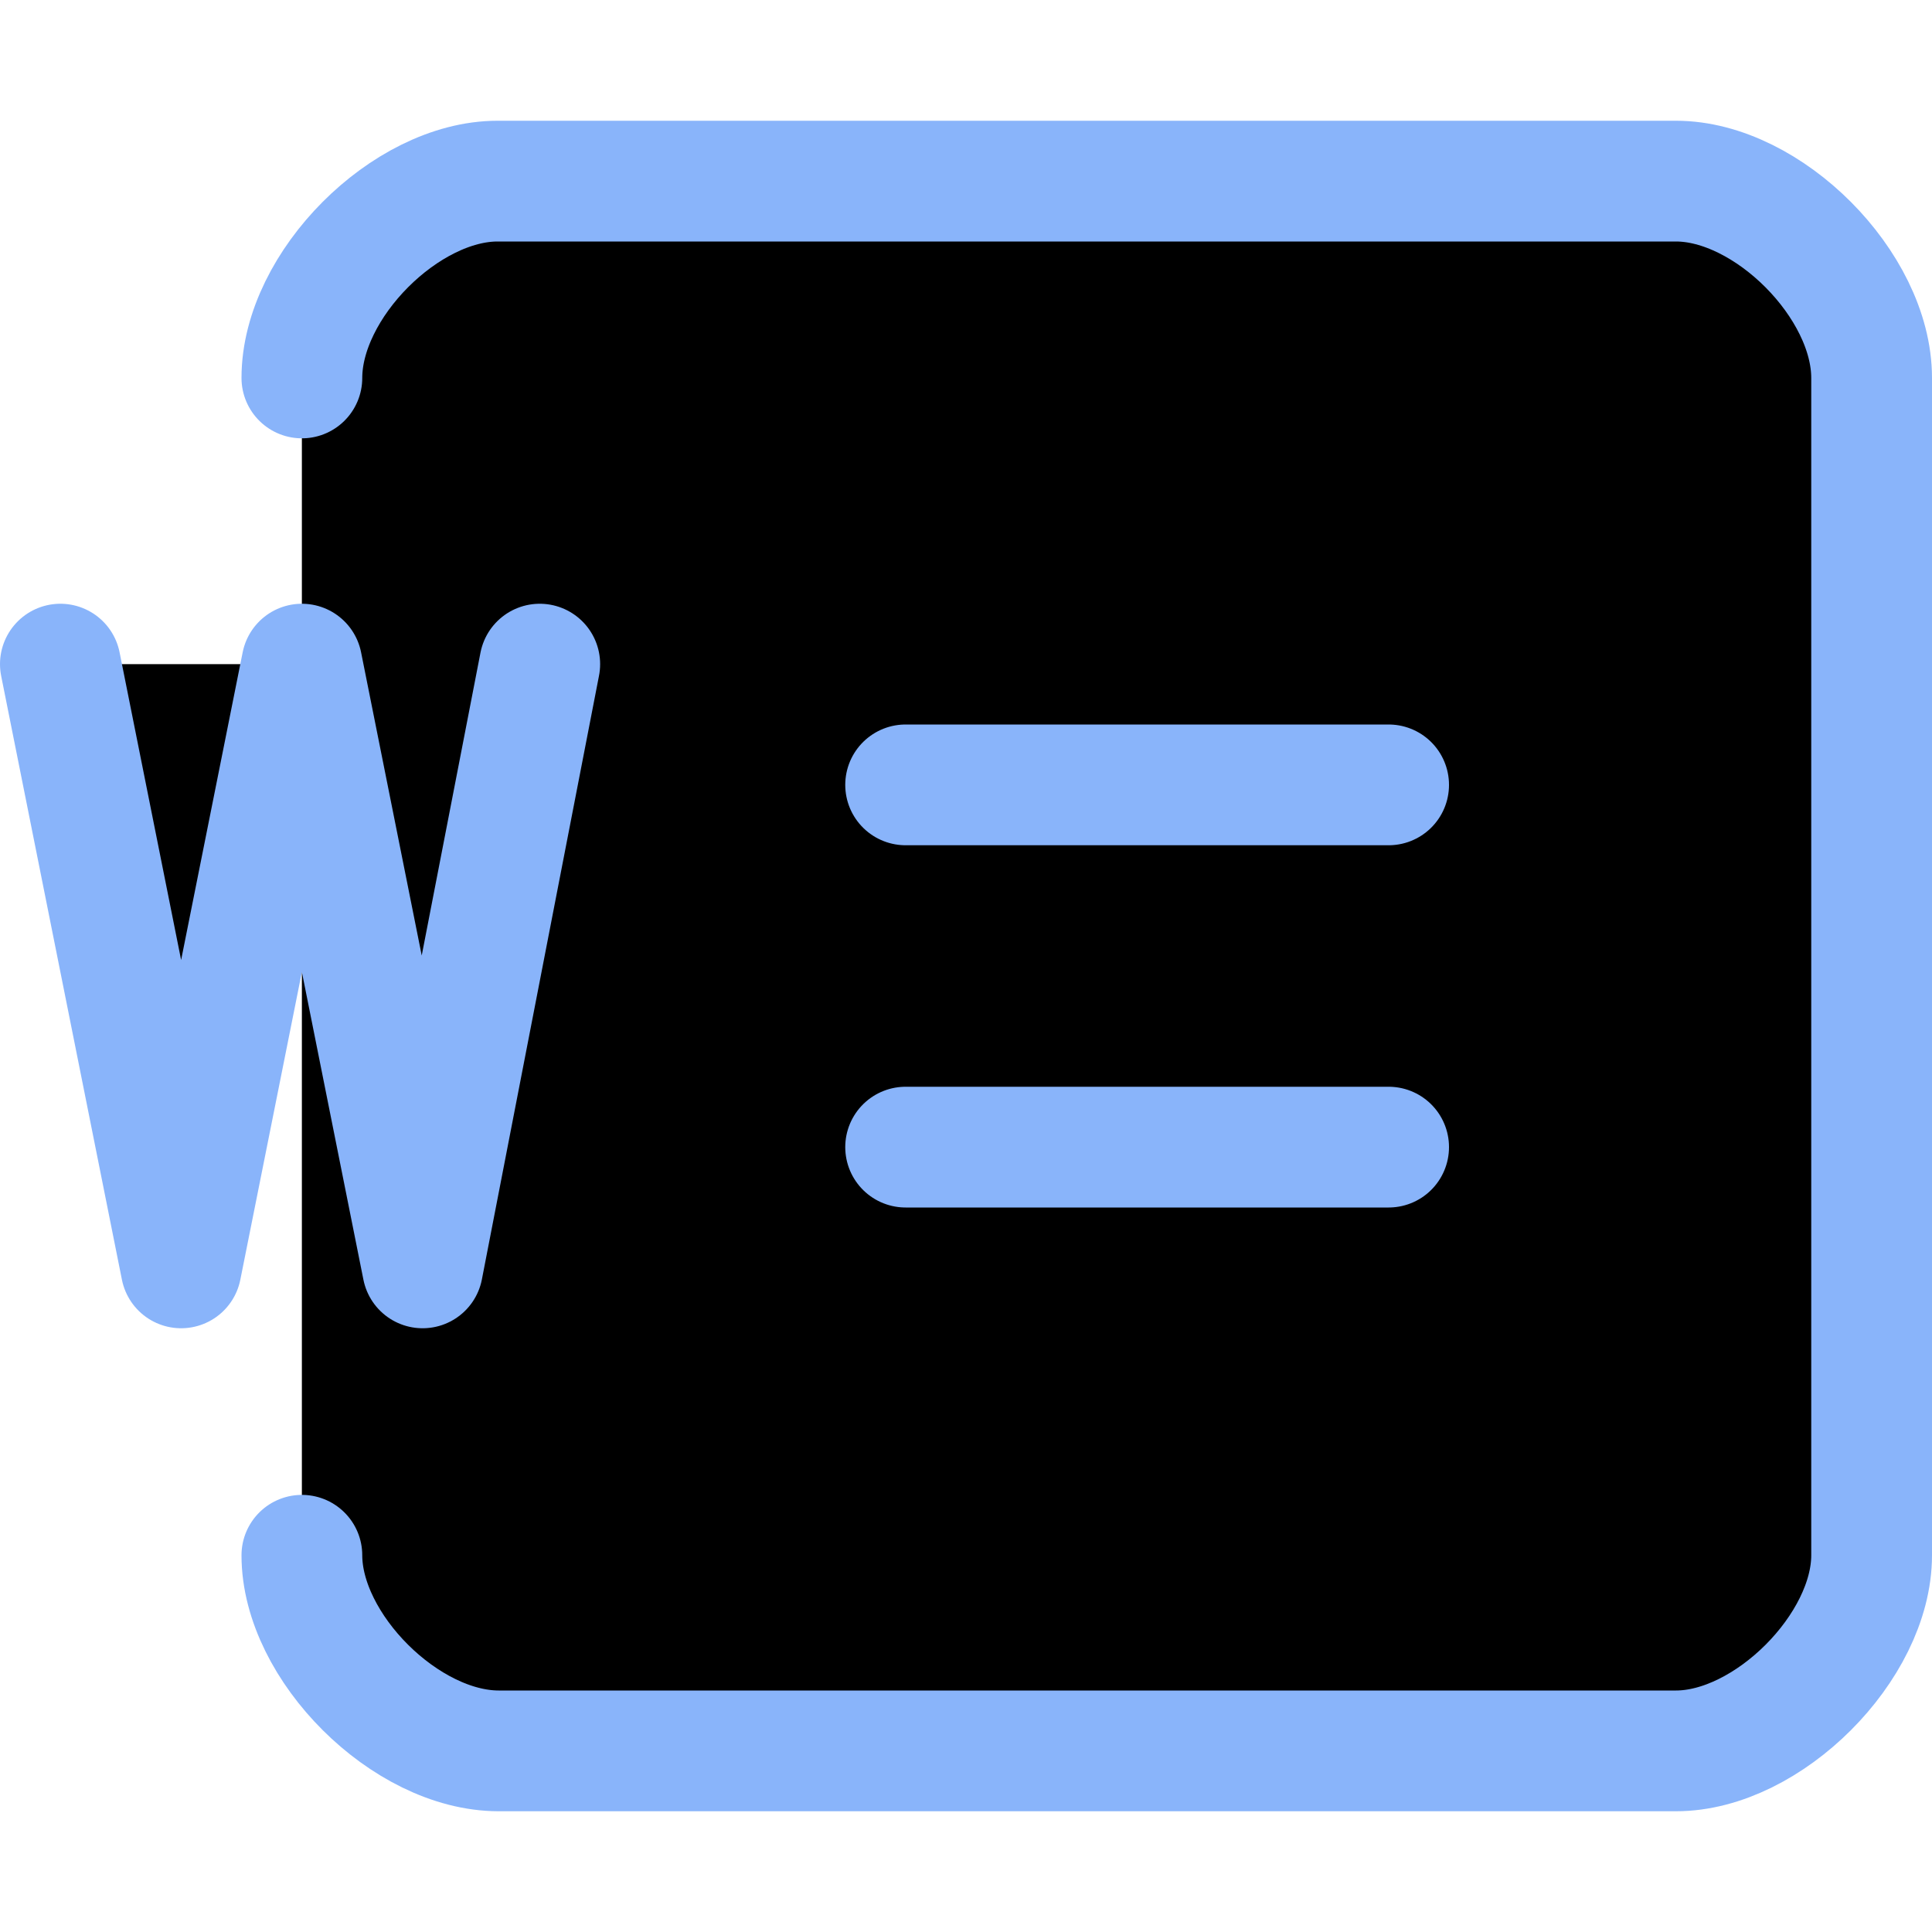 <svg xmlns="http://www.w3.org/2000/svg" width="16" height="16" viewBox="0 0 16 16" fill="currentColor"><g stroke="#89b4fa" stroke-linecap="round" stroke-linejoin="round"><path d="M2.5 3.13c0-.77.86-1.63 1.62-1.63h9.76c.76 0 1.62.86 1.62 1.63v9.75c0 .76-.86 1.62-1.62 1.62H4.13c-.77 0-1.63-.86-1.63-1.62"/><path d="m.5 5.5 1 5 1-5 1 5 .97-5m3.03 1h4m-4 3h4"/></g></svg>